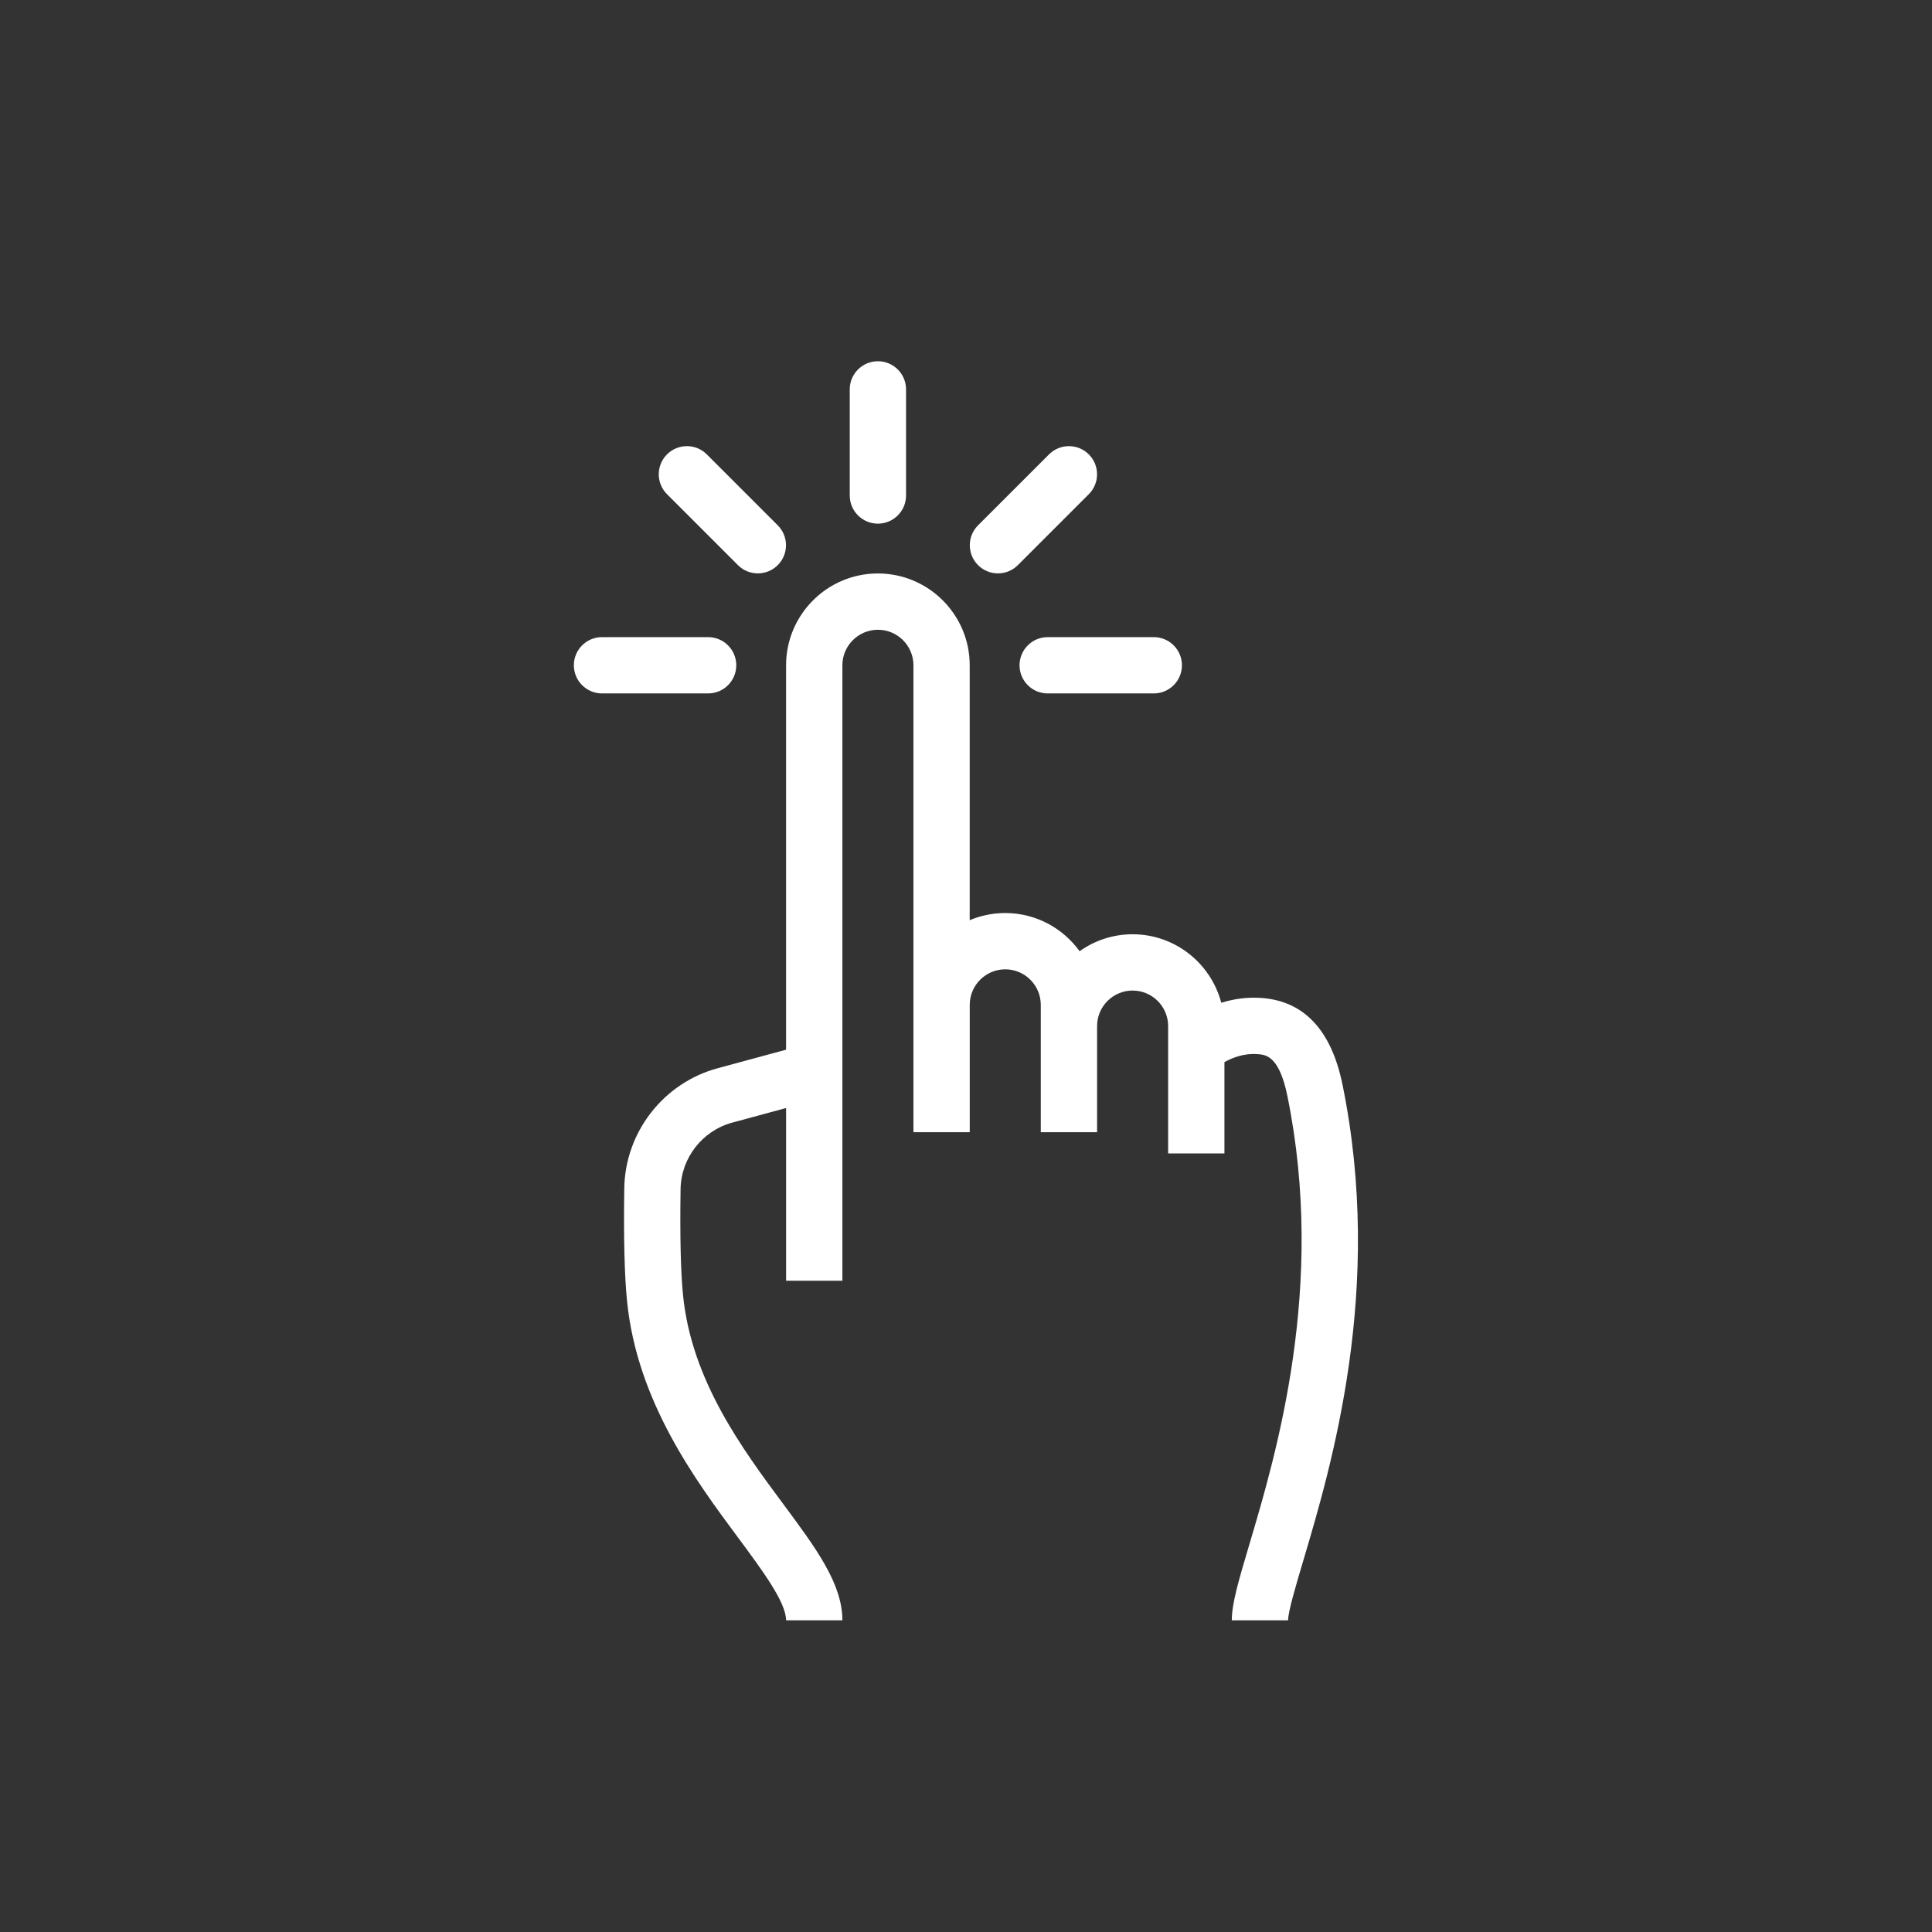 <?xml version="1.0" encoding="utf-8"?>
<!-- Generator: Adobe Illustrator 17.0.0, SVG Export Plug-In . SVG Version: 6.00 Build 0)  -->
<!DOCTYPE svg PUBLIC "-//W3C//DTD SVG 1.1//EN" "http://www.w3.org/Graphics/SVG/1.1/DTD/svg11.dtd">
<svg version="1.1" id="圖層_1" xmlns="http://www.w3.org/2000/svg" xmlns:xlink="http://www.w3.org/1999/xlink" x="0px" y="0px"
	 width="138.5px" height="138.5px" viewBox="0 0 138.5 138.5" enable-background="new 0 0 138.5 138.5" xml:space="preserve">
<rect x="0" y="0" width="138.5" height="138.5" fill="#333333" stroke="none"/>
<g id="圖層_1_1_" display="none">
	<g display="inline">
		<path fill="#3E3A39" d="M34.864,29.673h7.301v-4.036h-7.301l1.119-1.119c0.788-0.788,0.788-2.065,0-2.853s-2.065-0.788-2.853,0
			l-4.564,4.564c-0.788,0.788-0.788,2.065,0,2.853l4.564,4.565c0.394,0.394,0.91,0.591,1.427,0.591c0.516,0,1.032-0.197,1.427-0.591
			c0.788-0.787,0.788-2.065,0-2.853L34.864,29.673z"/>
		<path fill="#3E3A39" d="M61.636,25.637h-7.299v4.036h7.299l-1.12,1.12c-0.788,0.788-0.788,2.066,0,2.853
			c0.394,0.394,0.91,0.591,1.427,0.591c0.516,0,1.033-0.197,1.427-0.591l4.564-4.565c0.788-0.788,0.788-2.065,0-2.853l-4.564-4.564
			c-0.788-0.788-2.065-0.788-2.853,0c-0.788,0.788-0.788,2.065,0,2.853L61.636,25.637z"/>
		<path fill="#3E3A39" d="M45.113,15.389l1.119-1.119v7.3h4.036v-7.3l1.119,1.119c0.394,0.394,0.91,0.591,1.427,0.591
			c0.516,0,1.033-0.197,1.427-0.591c0.788-0.787,0.788-2.065,0-2.853l-4.564-4.565c-0.757-0.757-2.096-0.757-2.853,0l-4.564,4.565
			c-0.788,0.788-0.788,2.066,0,2.853C43.048,16.177,44.325,16.177,45.113,15.389z"/>
		<path fill="#3E3A39" d="M51.387,39.921l-1.119,1.119v-7.3h-4.036v7.3l-1.119-1.119c-0.788-0.788-2.065-0.788-2.853,0
			c-0.788,0.788-0.788,2.065,0,2.853l4.564,4.564c0.394,0.394,0.91,0.591,1.427,0.591s1.032-0.197,1.427-0.591l4.564-4.564
			c0.788-0.788,0.788-2.065,0-2.853C53.452,39.133,52.175,39.133,51.387,39.921z"/>
		<path fill="#3E3A39" d="M92.438,33.509H78.689c-12.278,0-22.267,9.988-22.267,22.266v53.95c0,12.277,9.988,22.266,22.267,22.266
			h13.749c12.277,0,22.266-9.989,22.266-22.266v-53.95C114.704,43.497,104.715,33.509,92.438,33.509z M110.704,109.724
			c0,10.072-8.194,18.266-18.266,18.266H78.689c-10.072,0-18.267-8.194-18.267-18.266v-53.95c0-5.511,2.464-10.449,6.336-13.801
			c-0.141,0.573-0.224,1.17-0.224,1.786v18.327c0,4.13,3.348,7.478,7.478,7.478s7.478-3.348,7.478-7.478l-0.571-24.579h11.519
			c10.071,0,18.266,8.194,18.266,18.266C110.704,55.773,110.704,109.724,110.704,109.724z"/>
	</g>
</g>
<g id="圖層_2" display="none">
	<g display="inline">
		<path fill="#3E3A39" d="M56.882,26.583c1.114,0,2.018-0.904,2.018-2.018v-7.607c0-1.114-0.904-2.018-2.018-2.018
			c-1.114,0-2.018,0.904-2.018,2.018v7.607C54.864,25.679,55.768,26.583,56.882,26.583z"/>
		<path fill="#3E3A39" d="M46.729,36.736c0-1.114-0.903-2.018-2.018-2.018h-7.607c-1.114,0-2.018,0.903-2.018,2.018
			c0,1.114,0.904,2.018,2.018,2.018h7.607C45.825,38.754,46.729,37.85,46.729,36.736z"/>
		<path fill="#3E3A39" d="M46.849,29.556c0.394,0.394,0.91,0.591,1.427,0.591c0.516,0,1.033-0.197,1.427-0.591
			c0.788-0.788,0.788-2.065,0-2.853l-5.086-5.086c-0.788-0.788-2.065-0.788-2.853,0c-0.788,0.788-0.788,2.065,0,2.853L46.849,29.556
			z"/>
		<path fill="#3E3A39" d="M81.834,33.676h-13.75c-12.277,0-22.266,9.988-22.266,22.266v53.95c0,12.277,9.988,22.266,22.266,22.266
			h13.75c12.277,0,22.266-9.989,22.266-22.266v-53.95C104.1,43.664,94.112,33.676,81.834,33.676z M100.1,109.891
			c0,10.072-8.194,18.266-18.266,18.266h-13.75c-10.071,0-18.266-8.194-18.266-18.266v-53.95c0-5.511,2.464-10.449,6.336-13.801
			c-0.141,0.573-0.224,1.17-0.224,1.787v18.327c0,4.13,3.348,7.478,7.478,7.478s7.478-3.348,7.478-7.478l-0.571-24.579h11.519
			c10.071,0,18.266,8.194,18.266,18.266V109.891z"/>
	</g>
</g>
<g id="圖層_3" display="none">
	<g display="inline">
		<path fill="#3E3A39" d="M62.469,64.314v-5.47l1.119,1.119c0.394,0.394,0.91,0.591,1.427,0.591c0.516,0,1.033-0.197,1.427-0.591
			c0.788-0.787,0.788-2.065,0-2.853l-4.564-4.565c-0.757-0.757-2.096-0.757-2.853,0L54.46,57.11c-0.788,0.788-0.788,2.066,0,2.853
			c0.788,0.788,2.065,0.788,2.853,0l1.119-1.119v5.47v1.83v5.47l-1.119-1.119c-0.788-0.788-2.065-0.788-2.853,0
			c-0.788,0.788-0.788,2.065,0,2.853l4.564,4.564c0.394,0.394,0.91,0.591,1.427,0.591s1.033-0.197,1.427-0.591l4.564-4.564
			c0.788-0.788,0.788-2.065,0-2.853c-0.788-0.788-2.065-0.788-2.853,0l-1.119,1.119v-5.47L62.469,64.314L62.469,64.314z"/>
		<path fill="#3E3A39" d="M81.497,33.536h-13.75c-12.277,0-22.266,9.989-22.266,22.266v53.95c0,12.277,9.989,22.266,22.266,22.266
			h13.75c12.277,0,22.266-9.988,22.266-22.266v-53.95C103.763,43.525,93.774,33.536,81.497,33.536z M99.763,109.753
			c0,10.072-8.194,18.266-18.266,18.266h-13.75c-10.072,0-18.266-8.194-18.266-18.266v-53.95c0-10.072,8.194-18.266,18.266-18.266
			h13.75c10.072,0,18.266,8.194,18.266,18.266V109.753z"/>
		<path fill="#3E3A39" d="M74.736,45.06c-2.066,0-3.742,1.675-3.742,3.742v15.646c0,2.066,1.675,3.742,3.742,3.742
			c2.066,0,3.742-1.675,3.742-3.742V48.801C78.478,46.735,76.803,45.06,74.736,45.06z"/>
	</g>
</g>
<g id="圖層_4" display="none">
	<g display="inline">
		<path fill="#3E3A39" d="M32.982,49.834h7.301v-4.036h-7.301l1.119-1.119c0.788-0.788,0.788-2.065,0-2.853s-2.065-0.788-2.853,0
			l-4.564,4.564c-0.788,0.788-0.788,2.065,0,2.853l4.564,4.565c0.394,0.394,0.91,0.591,1.427,0.591c0.516,0,1.032-0.197,1.427-0.591
			c0.788-0.787,0.788-2.065,0-2.853L32.982,49.834z"/>
		<path fill="#3E3A39" d="M58.635,53.807c0.394,0.394,0.91,0.591,1.427,0.591c0.516,0,1.033-0.197,1.427-0.591l4.564-4.565
			c0.788-0.788,0.788-2.065,0-2.853l-4.564-4.564c-0.788-0.788-2.065-0.788-2.853,0c-0.788,0.788-0.788,2.065,0,2.853l1.119,1.119
			h-7.299v4.036h7.299l-1.12,1.12C57.847,51.742,57.847,53.02,58.635,53.807z"/>
		<path fill="#3E3A39" d="M43.232,35.55l1.119-1.119v7.3h4.036v-7.3l1.119,1.119c0.394,0.394,0.91,0.591,1.427,0.591
			c0.516,0,1.033-0.197,1.427-0.591c0.788-0.787,0.788-2.065,0-2.853l-4.564-4.565c-0.757-0.757-2.096-0.757-2.853,0l-4.564,4.565
			c-0.788,0.788-0.788,2.066,0,2.853C41.167,36.339,42.443,36.339,43.232,35.55z"/>
		<path fill="#3E3A39" d="M49.506,60.083l-1.119,1.119v-7.3h-4.036v7.3l-1.119-1.119c-0.788-0.788-2.065-0.788-2.853,0
			c-0.788,0.788-0.788,2.065,0,2.853l4.564,4.564c0.394,0.394,0.91,0.591,1.427,0.591s1.033-0.197,1.427-0.591l4.564-4.564
			c0.788-0.788,0.788-2.065,0-2.853C51.571,59.294,50.294,59.294,49.506,60.083z"/>
		<path fill="#3E3A39" d="M110.105,76.367c-0.794-3.891-2.735-5.984-5.768-6.22c-1.089-0.082-2.068,0.09-2.922,0.352
			c-0.738-2.827-3.306-4.923-6.362-4.923c-1.415,0-2.723,0.453-3.798,1.216c-1.197-1.654-3.138-2.737-5.332-2.737
			c-0.902,0-1.762,0.183-2.546,0.513V46.295c0-3.629-2.952-6.582-6.581-6.582c-3.63,0-6.581,2.953-6.581,6.582v27.558l-4.92,1.333
			c-3.872,1.05-6.619,4.586-6.68,8.599c-0.053,3.554,0.014,6.28,0.199,8.102c0.727,7.196,4.895,12.812,7.937,16.914
			c1.781,2.401,3.464,4.669,3.464,5.957h4.036c0-2.622-1.88-5.155-4.258-8.362c-2.916-3.931-6.548-8.825-7.163-14.916
			c-0.167-1.644-0.229-4.285-0.179-7.635c0.034-2.224,1.555-4.182,3.701-4.764l3.864-1.047v12.381h4.036v-44.12
			c0-1.404,1.143-2.546,2.546-2.546s2.546,1.142,2.546,2.546v24.343v1.521v7.607h4.036v-7.607v-1.521
			c0-1.404,1.143-2.547,2.546-2.547c1.405,0,2.548,1.143,2.548,2.547v1.521v7.607h4.036v-7.607c0-1.404,1.143-2.547,2.546-2.547
			s2.546,1.143,2.546,2.547v9.129h4.036v-6.551c0.557-0.311,1.408-0.655,2.388-0.566c0.576,0.044,1.539,0.119,2.128,3.003
			c2.779,13.623-0.806,25.674-2.729,32.148c-0.759,2.548-1.259,4.232-1.259,5.436h4.036c0-0.617,0.554-2.482,1.092-4.285
			C109.317,103.66,113.086,90.98,110.105,76.367z"/>
	</g>
</g>
<g id="圖層_5">
	<g>
		<path fill="#FFFFFF" d="M73.088,47.692c0,1.114,0.904,2.018,2.018,2.018h7.606c1.114,0,2.018-0.904,2.018-2.018
			c0-1.114-0.903-2.018-2.018-2.018h-7.606C73.992,45.675,73.088,46.578,73.088,47.692z"/>
		<path fill="#FFFFFF" d="M62.934,37.539c1.114,0,2.018-0.904,2.018-2.018v-7.607c0-1.114-0.904-2.018-2.018-2.018
			c-1.114,0-2.018,0.904-2.018,2.018v7.607C60.916,36.636,61.82,37.539,62.934,37.539z"/>
		<path fill="#FFFFFF" d="M52.781,47.692c0-1.114-0.903-2.018-2.018-2.018h-7.607c-1.114,0-2.018,0.903-2.018,2.018
			c0,1.114,0.904,2.018,2.018,2.018h7.607C51.878,49.71,52.781,48.807,52.781,47.692z"/>
		<path fill="#FFFFFF" d="M71.54,41.104c0.516,0,1.033-0.197,1.427-0.591l5.087-5.086c0.788-0.787,0.788-2.065,0-2.853
			c-0.788-0.788-2.065-0.788-2.853,0l-5.087,5.086c-0.788,0.787-0.788,2.065,0,2.853C70.508,40.907,71.024,41.104,71.54,41.104z"/>
		<path fill="#FFFFFF" d="M52.901,40.513c0.394,0.394,0.91,0.591,1.427,0.591c0.516,0,1.033-0.197,1.427-0.591
			c0.788-0.788,0.788-2.065,0-2.853l-5.086-5.086c-0.788-0.788-2.065-0.788-2.853,0c-0.788,0.788-0.788,2.065,0,2.853L52.901,40.513
			z"/>
		<path fill="#FFFFFF" d="M96.243,77.766c-0.793-3.892-2.733-5.984-5.767-6.221c-1.096-0.088-2.074,0.08-2.926,0.34
			c-0.743-2.82-3.308-4.91-6.359-4.91c-1.414,0-2.723,0.453-3.797,1.215c-1.197-1.655-3.138-2.737-5.332-2.737
			c-0.902,0-1.762,0.183-2.546,0.513V47.692c0-3.629-2.953-6.582-6.583-6.582c-3.629,0-6.581,2.953-6.581,6.582V75.25l-4.918,1.333
			c-3.873,1.05-6.62,4.585-6.681,8.598c-0.053,3.543,0.014,6.269,0.199,8.103c0.728,7.196,4.895,12.812,7.937,16.914
			c1.78,2.401,3.463,4.669,3.463,5.957h4.036c0-2.622-1.879-5.155-4.258-8.362c-2.916-3.931-6.546-8.825-7.162-14.916
			c-0.169-1.654-0.231-4.295-0.179-7.635c0.033-2.224,1.556-4.182,3.702-4.764l3.862-1.047v12.381h4.036v-44.12
			c0-1.404,1.142-2.546,2.546-2.546s2.547,1.142,2.547,2.546v24.343v1.521v7.607h4.036v-7.607v-1.521
			c0-1.404,1.142-2.547,2.546-2.547s2.547,1.143,2.547,2.547v1.521v7.607h4.036v-7.607c0-1.404,1.142-2.546,2.546-2.546
			s2.547,1.142,2.547,2.546v9.129h4.036v-6.546c0.558-0.309,1.41-0.652,2.389-0.571c0.576,0.044,1.538,0.119,2.125,3.003
			c2.781,13.624-0.803,25.675-2.728,32.148c-0.758,2.548-1.258,4.232-1.258,5.436h4.036c0-0.617,0.555-2.482,1.091-4.285
			C95.454,105.058,99.224,92.378,96.243,77.766z"/>
	</g>
</g>
<g id="圖層_6" display="none">
	<g display="inline">
		<path fill="#3E3A39" d="M101.685,76.234c-1.03-0.372-2.023-0.484-2.91-0.461c0.014-1.151-0.269-2.29-0.851-3.318
			c-0.868-1.529-2.279-2.629-3.974-3.097c-1.331-0.367-2.712-0.304-3.985,0.158c-0.714-1.912-2.296-3.47-4.409-4.054
			c-0.938-0.258-1.901-0.298-2.835-0.142l3.154-10.859l0.037-0.012c3.207-1.006,5.802-3.214,7.31-6.217
			c3.039-6.058,0.581-13.46-5.477-16.498c-6.053-3.037-13.457-0.582-16.497,5.476c-2.24,4.467-1.531,9.842,1.724,13.579
			L62.817,80.591c-1.05-0.254-2.583-1-3.681-3.144c-0.1-0.195-0.174-0.371-0.261-0.556c1.801-3.015,2.247-6.593,1.182-9.985
			c-0.985-3.141-3.134-5.71-6.052-7.234c-2.917-1.524-6.254-1.82-9.394-0.835c-6.483,2.034-10.103,8.963-8.069,15.447
			c1.355,4.317,4.959,7.495,9.292,8.384c0.189,1.329,0.391,2.782,0.588,4.379c1.029,8.343,5.878,13.378,9.417,17.055
			c2.932,3.044,4.564,4.865,4.013,6.861l3.89,1.074c1.19-4.31-1.815-7.431-4.995-10.734c-3.494-3.629-7.455-7.742-8.319-14.75
			c-0.235-1.904-0.48-3.618-0.698-5.147c-0.483-3.396-0.983-6.908-0.508-7.699c0.237-0.394,0.73-0.654,1.32-0.695
			c0.44-0.046,1.606,0.029,2.622,1.28c0.528,0.649,0.83,1.402,1.248,2.444c0.309,0.771,0.65,1.613,1.131,2.553
			c3.073,6,8.668,5.457,8.901,5.436l1.276-0.14L77.459,50.12l0.226-0.217l-0.112-0.116l1.051-3.086
			c0.181-0.655,0.607-1.201,1.198-1.537c0.592-0.336,1.278-0.42,1.934-0.24c0.656,0.181,1.202,0.607,1.538,1.198
			c0.335,0.591,0.421,1.278,0.246,1.908l-8.503,29.276l1.938,0.563l1.914,0.638l2.46-7.381c0.181-0.655,0.606-1.2,1.198-1.536
			c0.592-0.335,1.278-0.422,1.934-0.24c0.655,0.181,1.201,0.607,1.537,1.198c0.335,0.591,0.421,1.278,0.239,1.934l-0.404,1.465
			v0.001l-0.313,1.136l-0.877,3.177l0,0l-0.429,1.554l3.89,1.074l0.987-3.578l0.633-2.292c0.182-0.654,0.607-1.199,1.197-1.534
			c0.594-0.335,1.279-0.419,1.935-0.239c0.655,0.181,1.201,0.607,1.537,1.198c0.335,0.591,0.421,1.278,0.24,1.934l-1.793,6.495
			l3.89,1.074l1.104-4.001c0.62-0.148,1.534-0.252,2.457,0.081c0.479,0.173,1.599,0.578,1.26,3.353
			c-1.475,12.063-9.278,21.364-13.939,26.922c-2.211,2.635-3.545,4.226-3.933,5.633l3.889,1.079
			c0.194-0.611,1.757-2.474,3.136-4.118c4.949-5.9,13.233-15.775,14.854-29.026C106.211,78.68,103.41,76.858,101.685,76.234z
			 M50.258,68.986c-1.902,0.135-3.582,1.122-4.496,2.643c-0.9,1.498-0.898,3.518-0.526,6.65c-2.268-0.908-4.085-2.783-4.844-5.203
			c-0.662-2.112-0.463-4.356,0.562-6.319c1.026-1.962,2.753-3.407,4.865-4.07c2.115-0.663,4.358-0.463,6.319,0.562
			c1.961,1.025,3.407,2.752,4.07,4.864c0.402,1.282,0.482,2.604,0.265,3.877c-0.061-0.081-0.109-0.162-0.174-0.243
			C54.764,69.858,52.504,68.833,50.258,68.986z M82.83,41.034c-1.698-0.467-3.471-0.248-4.999,0.62
			c-1.529,0.867-2.629,2.278-3.062,3.859l-0.13,0.383c-0.905-2.176-0.881-4.686,0.217-6.877c2.041-4.068,7.013-5.716,11.08-3.677
			c1.971,0.988,3.44,2.686,4.134,4.779c0.695,2.093,0.533,4.331-0.456,6.303c-0.539,1.073-1.289,1.99-2.194,2.719l0.004-0.013
			c0.468-1.695,0.248-3.47-0.62-4.999C85.936,42.602,84.525,41.502,82.83,41.034z"/>
		<path fill="#3E3A39" d="M56.568,38.737c0.447,0,0.898-0.148,1.272-0.452l6.846-5.565l-0.162,1.576
			c-0.114,1.108,0.691,2.1,1.8,2.214c0.07,0.008,0.14,0.011,0.209,0.011c1.022,0,1.899-0.772,2.005-1.811l0.661-6.414
			c0.014-0.135,0.015-0.271,0.002-0.407c-0.005-0.048-0.018-0.093-0.026-0.14c-0.014-0.082-0.025-0.165-0.049-0.245
			c-0.019-0.062-0.047-0.119-0.072-0.178c-0.025-0.062-0.045-0.125-0.077-0.185c-0.058-0.11-0.127-0.213-0.204-0.31
			c-0.005-0.007-0.008-0.014-0.014-0.021s-0.013-0.012-0.019-0.019c-0.079-0.095-0.165-0.183-0.261-0.262
			c-0.053-0.044-0.111-0.077-0.167-0.115c-0.053-0.035-0.102-0.075-0.158-0.105c-0.076-0.041-0.156-0.07-0.235-0.101
			c-0.043-0.016-0.082-0.038-0.126-0.052c-0.13-0.04-0.262-0.068-0.397-0.081l-6.416-0.661c-1.11-0.122-2.101,0.692-2.214,1.8
			c-0.114,1.108,0.691,2.1,1.8,2.214l1.575,0.162l-6.845,5.565c-0.865,0.702-0.996,1.973-0.293,2.838
			C55.4,38.483,55.982,38.737,56.568,38.737z"/>
		<path fill="#3E3A39" d="M34.413,55.791c0.053,0.027,0.108,0.048,0.163,0.069c0.075,0.03,0.15,0.056,0.229,0.077
			c0.062,0.016,0.124,0.028,0.188,0.039c0.041,0.007,0.079,0.021,0.12,0.025l6.421,0.662c0.07,0.008,0.14,0.011,0.209,0.011
			c1.022,0,1.898-0.772,2.005-1.811c0.114-1.108-0.692-2.1-1.8-2.214l-1.576-0.162l6.845-5.565c0.865-0.703,0.996-1.974,0.293-2.839
			c-0.702-0.865-1.972-0.997-2.839-0.293l-6.844,5.565l0.162-1.576c0.114-1.108-0.692-2.1-1.8-2.214
			c-1.109-0.13-2.101,0.692-2.214,1.8l-0.661,6.415c-0.014,0.135-0.014,0.27-0.002,0.405c0.005,0.048,0.018,0.093,0.026,0.14
			c0.014,0.082,0.025,0.165,0.049,0.245c0.018,0.061,0.047,0.118,0.071,0.177c0.026,0.063,0.046,0.127,0.078,0.188
			c0.055,0.105,0.122,0.202,0.194,0.295c0.009,0.011,0.014,0.024,0.023,0.035c0.003,0.003,0.006,0.005,0.008,0.008
			c0.088,0.107,0.188,0.203,0.296,0.29c0.041,0.033,0.086,0.059,0.129,0.088C34.26,55.703,34.333,55.751,34.413,55.791z"/>
	</g>
</g>
<g id="圖層_7" display="none">
	<g display="inline">
		<path fill="#3E3A39" d="M113.025,41.432c0.015-0.026,0.022-0.054,0.036-0.08c0.035-0.068,0.065-0.136,0.092-0.207
			c0.021-0.056,0.041-0.112,0.057-0.169c0.019-0.067,0.033-0.134,0.045-0.203c0.011-0.062,0.019-0.122,0.024-0.184
			c0.005-0.067,0.006-0.133,0.004-0.201c-0.001-0.065-0.005-0.128-0.013-0.192c-0.008-0.063-0.019-0.126-0.033-0.189
			c-0.015-0.07-0.034-0.137-0.056-0.205c-0.01-0.031-0.013-0.062-0.025-0.092l-3.085-8.035c-0.399-1.041-1.566-1.56-2.607-1.16
			s-1.56,1.566-1.16,2.607l1.246,3.245c-6.667-2.947-19.92-7.706-36.899-8.283c-0.142-0.032-0.289-0.052-0.441-0.053
			c-17.632-0.037-31.516,4.593-38.426,7.462l1.32-3.218c0.423-1.031-0.07-2.209-1.101-2.632s-2.209,0.07-2.632,1.101l-3.266,7.963
			c-0.013,0.031-0.017,0.062-0.028,0.093c-0.023,0.066-0.043,0.132-0.06,0.201c-0.015,0.064-0.028,0.127-0.037,0.191
			c-0.009,0.063-0.014,0.126-0.017,0.189c-0.003,0.068-0.004,0.136,0,0.203c0.003,0.061,0.011,0.122,0.02,0.183
			c0.01,0.069,0.023,0.137,0.041,0.205c0.015,0.057,0.033,0.113,0.053,0.17c0.025,0.072,0.054,0.141,0.087,0.209
			c0.013,0.027,0.02,0.055,0.034,0.081c0.013,0.024,0.031,0.043,0.045,0.067c0.04,0.067,0.083,0.13,0.13,0.192
			c0.035,0.045,0.07,0.09,0.108,0.132c0.049,0.054,0.101,0.104,0.156,0.152c0.045,0.04,0.091,0.079,0.139,0.115
			c0.055,0.04,0.112,0.076,0.171,0.111c0.058,0.034,0.116,0.066,0.177,0.094c0.028,0.013,0.053,0.032,0.082,0.044l7.963,3.265
			c0.516,0.211,1.068,0.194,1.544-0.005c0.476-0.199,0.876-0.58,1.088-1.096c0.423-1.031-0.07-2.209-1.101-2.632l-3.666-1.503
			c6.355-2.645,19.603-7.156,36.21-7.292c17.044,0.354,30.56,5.297,36.971,8.137l-3.701,1.421c-1.041,0.4-1.56,1.566-1.16,2.607
			c0.2,0.52,0.591,0.91,1.063,1.12s1.023,0.24,1.544,0.04l8.035-3.085c0.025-0.01,0.045-0.025,0.069-0.035
			c0.072-0.031,0.14-0.066,0.208-0.105c0.051-0.029,0.101-0.059,0.149-0.093c0.056-0.039,0.108-0.081,0.16-0.126
			c0.051-0.044,0.1-0.089,0.147-0.137c0.041-0.043,0.079-0.089,0.117-0.136c0.048-0.06,0.092-0.121,0.132-0.185
			C112.993,41.474,113.011,41.456,113.025,41.432z"/>
		<path fill="#3E3A39" d="M94.212,77.978c0-3.629-2.953-6.581-6.583-6.581H87V49.512C87,42.567,81.325,38.5,74.381,38.5H63.585
			C56.641,38.5,51,42.567,51,49.512v8.479c-2.127,1.244-4.071,2.658-5.78,3.909c-2.205,1.614-4.705,3.444-5.858,3.444v4.036
			c2.473,0,5.019-1.863,8.242-4.223c1.07-0.783,2.211-1.611,3.397-2.405v8.646h-2.43v4.036h39.06c1.404,0,2.547,1.142,2.547,2.546
			s-1.143,2.547-2.547,2.547H85.98H73.345h-0.128v4.036h0.128H85.98c1.404,0,2.547,1.142,2.547,2.546s-1.143,2.547-2.547,2.547
			h-2.499h-7.11h-2.689v4.036h2.689h7.11c1.404,0,2.547,1.142,2.547,2.546s-1.143,2.547-2.547,2.547H70.814v4.036h8.564
			c0.31,0.559,0.654,1.411,0.57,2.389c-0.044,0.576-0.119,1.538-3.003,2.125c-13.624,2.78-25.675-0.803-32.148-2.728
			c-2.548-0.758-4.232-1.258-5.436-1.258v4.036c0.617,0,2.482,0.555,4.285,1.091c6.812,2.026,19.492,5.796,34.105,2.815
			c3.892-0.793,5.985-2.733,6.221-5.767c0.078-1.006-0.058-1.911-0.28-2.713c3.531-0.113,6.371-3.013,6.371-6.572
			c0-1.226-0.343-2.37-0.929-3.354c2.041-1.119,3.428-3.288,3.428-5.775c0-1.387-0.434-2.674-1.17-3.736
			C93.094,82.18,94.212,80.208,94.212,77.978z M55,49.512c0-4.96,3.625-7.012,8.585-7.012H74.38c4.96,0,8.619,2.052,8.619,7.012
			v21.885H55V49.512z"/>
	</g>
</g>
<g id="圖層_8" display="none">
	<path display="inline" fill="#3E3A39" d="M31.701,39.87l-3.666-1.503c6.355-2.645,19.603-7.156,36.21-7.292
		c17.044,0.354,30.56,5.297,36.971,8.137l-3.701,1.421c-1.041,0.4-1.56,1.566-1.16,2.607c0.2,0.52,0.591,0.91,1.063,1.12
		s1.023,0.24,1.544,0.04l8.035-3.085c0.025-0.01,0.045-0.025,0.069-0.035c0.072-0.031,0.14-0.066,0.208-0.105
		c0.051-0.029,0.101-0.059,0.149-0.093c0.056-0.039,0.108-0.081,0.16-0.126c0.051-0.044,0.1-0.089,0.147-0.137
		c0.041-0.043,0.079-0.089,0.117-0.136c0.048-0.06,0.092-0.121,0.132-0.185c0.015-0.023,0.033-0.042,0.047-0.066
		c0.015-0.026,0.022-0.054,0.036-0.08c0.035-0.068,0.065-0.136,0.092-0.207c0.021-0.056,0.041-0.112,0.057-0.169
		c0.019-0.067,0.033-0.134,0.045-0.203c0.011-0.062,0.019-0.122,0.024-0.184c0.005-0.067,0.006-0.133,0.004-0.201
		c-0.001-0.065-0.005-0.128-0.013-0.192c-0.008-0.063-0.019-0.126-0.033-0.189c-0.015-0.07-0.034-0.137-0.056-0.205
		c-0.01-0.031-0.013-0.062-0.025-0.092l-3.085-8.035c-0.399-1.041-1.566-1.56-2.607-1.16s-1.56,1.566-1.16,2.607l1.246,3.245
		c-6.667-2.947-19.92-7.706-36.899-8.283c-0.142-0.032-0.289-0.052-0.441-0.053c-17.632-0.037-31.516,4.593-38.426,7.462l1.32-3.218
		c0.423-1.031-0.07-2.209-1.101-2.632s-2.209,0.07-2.632,1.101l-3.266,7.963c-0.013,0.031-0.017,0.062-0.028,0.093
		c-0.023,0.066-0.043,0.132-0.06,0.201c-0.015,0.064-0.028,0.127-0.037,0.191c-0.009,0.063-0.014,0.126-0.017,0.189
		c-0.003,0.068-0.004,0.136,0,0.203c0.003,0.061,0.011,0.122,0.02,0.183c0.01,0.069,0.023,0.137,0.041,0.205
		c0.015,0.057,0.033,0.113,0.053,0.17c0.025,0.072,0.054,0.141,0.087,0.209c0.013,0.027,0.02,0.055,0.034,0.081
		c0.013,0.024,0.031,0.043,0.045,0.067c0.04,0.067,0.083,0.13,0.13,0.192c0.035,0.045,0.07,0.09,0.108,0.132
		c0.049,0.054,0.101,0.104,0.156,0.152c0.045,0.04,0.091,0.079,0.14,0.115c0.054,0.04,0.112,0.076,0.171,0.111
		c0.058,0.034,0.116,0.066,0.177,0.094c0.028,0.013,0.052,0.032,0.082,0.044l7.963,3.265c0.516,0.211,1.068,0.194,1.544-0.005
		s0.876-0.58,1.088-1.096C33.225,41.471,32.732,40.293,31.701,39.87z"/>
	<path display="inline" fill="#3E3A39" d="M87.563,86.107c0-1.387-0.434-2.674-1.17-3.736c1.701-1.191,2.819-3.162,2.819-5.392
		c0-3.629-2.953-6.581-6.583-6.581H82V48.512C82,41.567,76.325,37.5,69.381,37.5H58.585C51.641,37.5,46,41.567,46,48.512v8.479
		c-2.127,1.244-4.071,2.658-5.78,3.909c-2.205,1.614-4.705,3.444-5.858,3.444v4.036c2.473,0,5.019-1.863,8.242-4.223
		c1.07-0.783,2.211-1.611,3.397-2.405v8.646h-2.43v4.036h39.06c1.404,0,2.547,1.142,2.547,2.546s-1.143,2.547-2.547,2.547H80.98
		H68.345h-0.128v4.036h0.128H80.98c1.404,0,2.547,1.142,2.547,2.546s-1.143,2.547-2.547,2.547h-2.499h-7.11h-2.689v4.036h2.689h7.11
		c1.404,0,2.547,1.142,2.547,2.546s-1.143,2.547-2.547,2.547H65.814v4.036h8.564c0.31,0.559,0.654,1.411,0.57,2.389
		c-0.044,0.576-0.119,1.538-3.003,2.125c-13.624,2.78-25.675-0.803-32.148-2.728c-2.548-0.758-4.232-1.258-5.436-1.258v4.036
		c0.617,0,2.482,0.555,4.285,1.091c6.812,2.026,19.492,5.796,34.105,2.815c3.892-0.793,5.985-2.733,6.221-5.767
		c0.078-1.006-0.058-1.911-0.28-2.713c3.531-0.113,6.371-3.013,6.371-6.572c0-1.226-0.343-2.37-0.929-3.354
		C86.176,90.763,87.563,88.594,87.563,86.107z M50,48.512c0-4.96,3.625-7.012,8.585-7.012H69.38c4.96,0,8.619,2.052,8.619,7.012
		v21.885H50V48.512z"/>
	<path display="inline" fill="#C30D23" d="M103.192,82.531c-8.924,0-16.184,7.26-16.184,16.184s7.26,16.184,16.184,16.184
		s16.184-7.26,16.184-16.184S112.116,82.531,103.192,82.531z M93.243,104.583c-1.02-1.723-1.617-3.725-1.617-5.868
		c0-6.378,5.188-11.566,11.566-11.566c2.143,0,4.145,0.597,5.868,1.617L93.243,104.583z M112.49,91.865
		c1.418,1.92,2.267,4.284,2.267,6.849c0,6.378-5.188,11.566-11.566,11.566c-2.565,0-4.93-0.85-6.85-2.268L112.49,91.865z"/>
</g>
<g id="圖層_9" display="none">
	<g display="inline">
		<path fill="#3E3A39" d="M110.368,60.53l4.391-1.686c1.041-0.4,1.56-1.566,1.16-2.607c-0.2-0.52-0.591-0.91-1.063-1.12
			s-1.023-0.24-1.544-0.04l-8.035,3.085c-1.041,0.4-1.56,1.566-1.16,2.607l3.085,8.035c0.399,1.041,1.566,1.56,2.607,1.16
			c1.041-0.4,1.56-1.566,1.16-2.607l-1.091-2.841c16.858,3.726,22.9,8.811,22.9,12.115c0,7.581-25.999,16.027-63.306,16.027
			c-37.308,0-63.307-8.446-63.307-16.027c0-3.428,6.367-8.647,24.116-12.378l-1.278,3.115c-0.423,1.031,0.07,2.209,1.101,2.632
			c1.031,0.423,2.209-0.07,2.632-1.101l3.266-7.963c0.423-1.031-0.07-2.209-1.101-2.632l-7.963-3.265
			c-0.516-0.211-1.068-0.194-1.544,0.005s-0.876,0.58-1.088,1.096c-0.423,1.031,0.07,2.209,1.101,2.632l3.9,1.599
			c-11.052,2.348-27.142,7.306-27.142,16.26c0,13.008,34.678,20.027,67.307,20.027c32.628,0,67.306-7.02,67.306-20.027
			C136.779,67.771,120.871,62.828,110.368,60.53z M108.608,61.206l0.097-0.037l-0.039,0.189L108.608,61.206z"/>
		<path fill="#3E3A39" d="M52.359,68.259c-0.381,0.319-0.815,0.564-1.306,0.736c-0.491,0.171-0.98,0.257-1.471,0.257
			c-0.466,0-0.944-0.079-1.435-0.239c-0.49-0.159-0.956-0.435-1.397-0.827c-0.441-0.392-0.833-0.906-1.177-1.544
			c-0.343-0.638-0.601-1.435-0.771-2.391h-4.266c0.588,2.746,1.66,4.872,3.217,6.38s3.5,2.262,5.829,2.262
			c1.103,0,2.15-0.16,3.144-0.479s1.869-0.784,2.629-1.396c0.76-0.613,1.361-1.373,1.803-2.28c0.44-0.906,0.661-1.961,0.661-3.162
			c0-1.446-0.3-2.647-0.9-3.604c-0.602-0.957-1.429-1.729-2.482-2.317c1.545-1.177,2.316-2.807,2.316-4.891
			c0-0.931-0.172-1.802-0.515-2.61c-0.344-0.81-0.834-1.508-1.471-2.097c-0.638-0.588-1.41-1.048-2.316-1.379
			c-0.907-0.33-1.938-0.496-3.089-0.496c-1.227,0-2.305,0.221-3.236,0.662s-1.729,1.036-2.39,1.783
			c-0.662,0.748-1.202,1.612-1.618,2.593c-0.417,0.98-0.724,1.998-0.92,3.052h4.266c0.074-0.539,0.208-1.078,0.405-1.618
			c0.195-0.539,0.453-1.023,0.771-1.452s0.705-0.772,1.158-1.029c0.454-0.258,0.975-0.387,1.563-0.387
			c1.029,0,1.832,0.282,2.408,0.846s0.864,1.349,0.864,2.354c0,0.368-0.055,0.724-0.165,1.066c-0.11,0.344-0.295,0.65-0.552,0.919
			c-0.258,0.271-0.595,0.484-1.012,0.644s-0.932,0.239-1.544,0.239h-2.316v3.861h2.316c1.323,0,2.371,0.367,3.144,1.104
			c0.772,0.735,1.158,1.654,1.158,2.758c0,0.563-0.123,1.072-0.367,1.525C53.051,67.555,52.738,67.941,52.359,68.259z"/>
		<path fill="#3E3A39" d="M63.868,69.933c0.772,0.969,1.703,1.704,2.795,2.206c1.09,0.502,2.298,0.754,3.622,0.754
			c1.25,0,2.371-0.221,3.364-0.662s1.826-1.042,2.501-1.802c0.674-0.76,1.194-1.63,1.562-2.61c0.367-0.98,0.552-2.022,0.552-3.126
			c0-1.201-0.179-2.311-0.533-3.328c-0.356-1.017-0.871-1.899-1.545-2.647c-0.675-0.747-1.495-1.336-2.464-1.765
			s-2.065-0.644-3.291-0.644c-0.393,0-0.809,0.049-1.25,0.146c-0.441,0.099-0.883,0.258-1.324,0.479
			c-0.44,0.221-0.863,0.503-1.269,0.846c-0.404,0.344-0.766,0.772-1.084,1.287c0.073-0.98,0.226-1.912,0.459-2.795
			s0.552-1.654,0.956-2.316s0.901-1.188,1.489-1.581c0.589-0.393,1.274-0.589,2.06-0.589c0.465,0,0.906,0.099,1.323,0.294
			c0.417,0.197,0.791,0.46,1.122,0.791s0.606,0.698,0.827,1.104c0.221,0.404,0.368,0.815,0.441,1.231h3.972
			c-0.147-0.906-0.43-1.783-0.846-2.629c-0.417-0.846-0.95-1.6-1.6-2.262c-0.65-0.662-1.416-1.188-2.299-1.581
			c-0.882-0.392-1.888-0.589-3.015-0.589c-1.349,0-2.574,0.271-3.678,0.81c-1.103,0.539-2.041,1.36-2.812,2.464
			c-0.772,1.103-1.374,2.488-1.802,4.155c-0.43,1.667-0.644,3.616-0.644,5.847c0,1.838,0.208,3.475,0.625,4.909
			C62.5,67.763,63.095,68.964,63.868,69.933z M66.46,63.093c0.171-0.527,0.423-1.005,0.753-1.435
			c0.331-0.428,0.748-0.784,1.251-1.066c0.502-0.281,1.097-0.423,1.783-0.423c0.588,0,1.115,0.123,1.581,0.368
			s0.87,0.576,1.214,0.993c0.343,0.417,0.606,0.9,0.79,1.452c0.185,0.552,0.276,1.134,0.276,1.747c0,0.638-0.099,1.226-0.295,1.765
			s-0.459,1.018-0.79,1.435s-0.735,0.741-1.214,0.974c-0.478,0.233-0.986,0.35-1.525,0.35c-0.54,0-1.055-0.116-1.545-0.35
			c-0.49-0.232-0.926-0.551-1.306-0.956c-0.38-0.404-0.68-0.888-0.9-1.452c-0.221-0.563-0.331-1.177-0.331-1.839
			C66.202,64.141,66.288,63.621,66.46,63.093z"/>
		<path fill="#3E3A39" d="M84.075,69.271c0.71,1.066,1.6,1.882,2.666,2.445c1.065,0.564,2.298,0.846,3.695,0.846
			s2.635-0.281,3.714-0.846c1.078-0.563,1.979-1.379,2.703-2.445c0.723-1.066,1.269-2.347,1.636-3.843
			c0.368-1.495,0.552-3.187,0.552-5.074c0-1.863-0.184-3.549-0.552-5.057c-0.367-1.508-0.913-2.788-1.636-3.843
			c-0.724-1.054-1.625-1.869-2.703-2.445c-1.079-0.575-2.316-0.864-3.714-0.864s-2.63,0.289-3.695,0.864
			c-1.066,0.576-1.956,1.392-2.666,2.445c-0.712,1.055-1.251,2.335-1.618,3.843c-0.368,1.508-0.552,3.193-0.552,5.057
			c0,1.888,0.184,3.579,0.552,5.074C82.824,66.924,83.363,68.205,84.075,69.271z M86.335,56.474
			c0.233-1.091,0.552-1.985,0.956-2.685c0.405-0.698,0.877-1.213,1.416-1.544s1.115-0.496,1.729-0.496c1.25,0,2.304,0.68,3.162,2.04
			c0.857,1.361,1.287,3.549,1.287,6.564c0,1.52-0.116,2.819-0.35,3.897c-0.233,1.079-0.546,1.968-0.938,2.666
			c-0.393,0.698-0.864,1.214-1.416,1.545c-0.551,0.33-1.134,0.496-1.746,0.496c-0.613,0-1.189-0.166-1.729-0.496
			c-0.539-0.331-1.011-0.847-1.416-1.545c-0.404-0.698-0.723-1.587-0.956-2.666c-0.233-1.078-0.349-2.378-0.349-3.897
			C85.987,58.859,86.102,57.565,86.335,56.474z"/>
	</g>
</g>
</svg>
